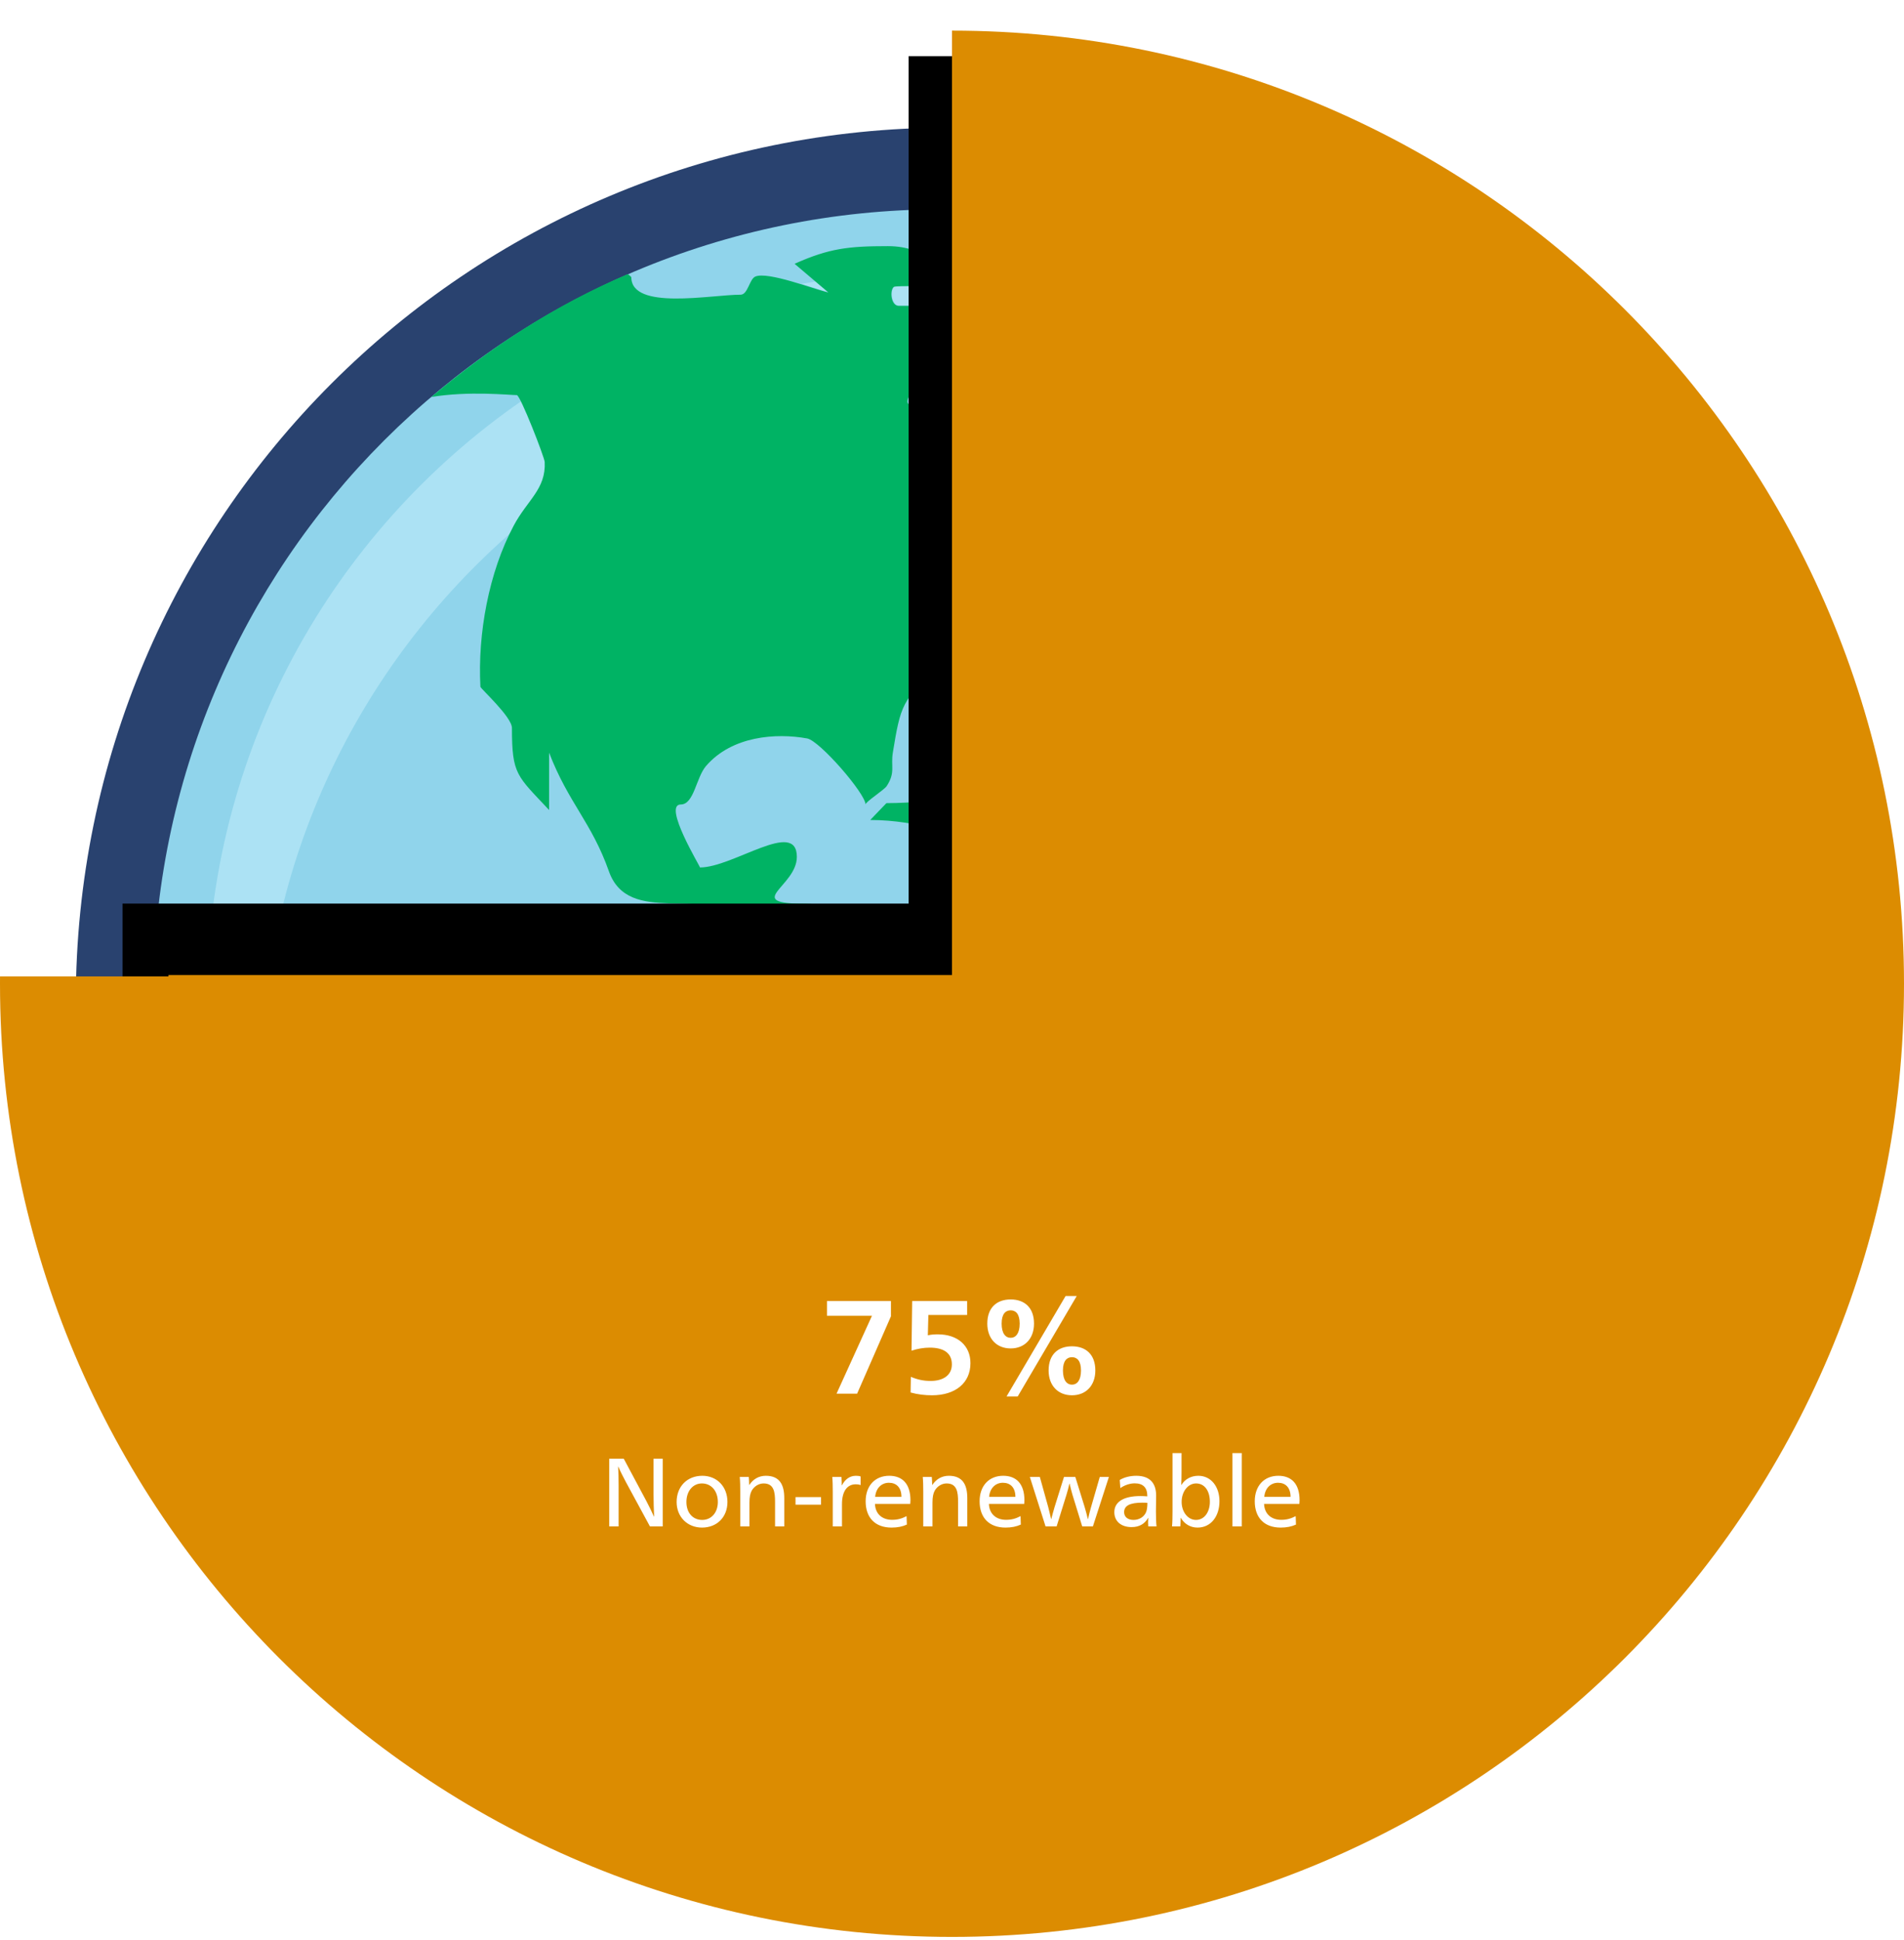 <svg height="380" viewBox="0 0 373 380" width="373" xmlns="http://www.w3.org/2000/svg" xmlns:xlink="http://www.w3.org/1999/xlink"><defs><path id="a" d="m63 185h154v39h-154-30v-205h30z"/><filter id="b" height="124.4%" width="125.5%" x="-7.9%" y="-18.3%"><feOffset dx="9" dy="-14" in="SourceAlpha" result="shadowOffsetOuter1"/><feGaussianBlur in="shadowOffsetOuter1" result="shadowBlurOuter1" stdDeviation="5.5"/><feColorMatrix in="shadowBlurOuter1" type="matrix" values="0 0 0 0 0   0 0 0 0 0   0 0 0 0 0  0 0 0 0.13 0"/></filter></defs><g fill="none" fill-rule="evenodd" transform="translate(0 6)"><path d="m171.074 342.149c-94.482 0-171.074-76.594-171.074-171.076 0-94.483 76.593-171.073 171.074-171.073 94.482 0 171.074 76.59 171.074 171.073 0 94.483-76.593 171.076-171.074 171.076z" fill="#29426f" fill-rule="nonzero" transform="matrix(-1 0 0 1 357 19)"/><g transform="translate(30 35)"><path d="m47.412 256.698c.827 3.95 1.654 7.899 2.479 11.849 2.921 1.805 5.804 3.607 8.763 5.39 1.781-1.17 4.48-2.592 6.065-3.707 2.358-1.659 2.666-3.786.785-5.672-1.752-2.307-3.647-4.365-5.516-6.602-1.869-2.24-3.808-4.578-5.676-6.847-2.305 1.856-4.61 3.715-6.901 5.589" fill="#3a332c"/><path d="m61.46 120.358c-4.403 22.072-3.867 40.699-4.566 63.633-.7 22.933.76 48.492 4.338 71.885-5.119 1.501-9.823 2.889-14.602 4.014-8.304-24.221-15.326-52.24-19.993-76.383-4.667-24.144-7.951-43.873-7.219-67.61 13.948 1.688 27.794 2.823 42.042 4.462" fill="#6e6255"/><path d="m0 154.529c0-85.343 69.185-154.529 154.529-154.529 85.344 0 154.528 69.185 154.528 154.529 0 85.344-69.185 154.529-154.528 154.529-85.345 0-154.529-69.185-154.529-154.529" fill="#90d4eb"/><path d="m234.133 22.054c44.895 27.036 74.924 76.249 74.924 132.474 0 85.344-69.185 154.529-154.528 154.529-57.251 0-107.231-31.133-133.931-77.394 24.907 17.871 55.443 28.392 88.437 28.392 83.874 0 151.868-67.994 151.868-151.869 0-31.983-9.887-61.657-26.771-86.133z" fill="#69bedb"/><path d="m189.649 5.268c2.959.529 5.886 1.113 8.78 1.756z" fill="#9db74c"/><path d="m194.917 17.825c.453.399.903.81 1.352 1.226.135-.281.269-.562.404-.843-.632 0-1.206-.156-1.756-.383" fill="#a9c14b"/><path d="m187.893 25.955c4.844 0 12.1 7.543 15.825 5.203 5.124-3.22 3.858-6.233 5.247-7.928-3.701-1.445-7.478-2.752-11.325-3.914-3.249 2.213-6.498 4.426-9.747 6.639" fill="#a9c14b"/><path d="m194.917 17.56c-1.744-.618-3.5-1.204-5.268-1.756 1.558.796 3.279 1.425 5.268 1.756" fill="#a9c14b"/><path d="m40.167 242.329c-18.576-24.132-29.631-54.357-29.631-87.169 0-48.838 24.478-91.949 61.824-117.746l.002-.001c1.524 2.994 4.682 11.271 4.719 12.038.255 5.311-3.366 7.411-6.05 12.459-.197.37-.389.745-.577 1.124-30.189 26.219-49.279 64.89-49.279 108.024 0 25.952 6.911 50.289 18.992 71.271m211.031-184.96c-1.756-1.349-3.63-2.42-5.449-3.688.2.071.405.145.614.219.003.001.017.002.043.002.087 0 .3-.004.609-.008.306-.004.703-.008 1.164-.008.491 0 2.168.004 2.76.019.043.12 1.657 1.816 1.708 1.955.476 1.29-.305 1.768.069 2.889zm-26.663-15.931c-10.38-4.853-21.441-8.491-32.998-10.736-.662-.607-1.327-.862-1.971-.862-.408 0-.81.103-1.198.283-7.595-1.298-15.396-1.996-23.349-2.046.887-1.119.216-3.192.97-3.192 6.964 0 15.173-2.166 18.98-7.782-.512 0-3.337.019-5.838.019-2.145 0-4.052-.014-4.052-.065 0-1.327-.236-2.44-.249-3.286h.001.002c5.453.818 10.805 1.944 16.037 3.359 1.353.597 2.836 1.078 4.571 1.318.637.195 1.27.395 1.903.599-3.172 2.306-6.345 4.613-9.517 6.918.128 0 .259.006.391.018 4.071.347 9.688 5.875 13.428 5.875.599 0 1.149-.141 1.639-.469 5.002-3.355 3.771-6.493 5.122-8.261 5.556 2.317 10.934 4.973 16.109 7.945l.002.001c.001.001.002.001.002.002 1.194 4.035 2.157 9.442.535 10.11-.16.067-.333.151-.518.252m-75.496-22.582c-.455 0-.891-.001-1.307-.002-.404-.002-.787-.003-1.148-.003-.146 0-.288 0-.425.001-.001 0-.003 0-.004 0-1.459 0-1.798-2.926-.966-3.695.133-.122 1.293-.163 2.685-.163 2.645 0 6.133.147 5.017.162 5.006-.008 6.135-.282 6.353-2.865h.002c2.91.116 5.801.312 8.664.599h.002c.335 5.655-11.53 5.966-18.873 5.966m-16.596-2.617c-1.085-.246-3.132-.941-5.369-1.631.951-.178 1.908-.344 2.867-.503.834.711 1.668 1.423 2.503 2.134" fill="#ace2f4"/><path d="m202.042 31.608c-3.829 0-9.58-5.304-13.749-5.637 4.168.333 9.92 5.637 13.749 5.637.613 0 1.177-.136 1.678-.45 5.122-3.219 3.857-6.232 5.24-7.928.002.001.004.002.005.002-1.384 1.696-.123 4.707-5.245 7.926-.501.315-1.064.45-1.678.45m-14.149-5.654c3.248-2.212 6.496-4.426 9.745-6.638-3.249 2.212-6.496 4.426-9.745 6.638" fill="#afc558"/><path d="m152.102 14.925-.414.002c.163 0 .3 0 .414-.002" fill="#c7d79b"/><g fill="#00b364"><path d="m195.308 10.83c1.923-1.344 3.753-3.224 4.448-4.111-2.695-.817-4.72-1.463-7.474-2.135-.201.062-1.701.81-1.894.877-3.735 1.304-4.282 1.44-3.67 3.791-1.451-.582-2.839-1.255-4.116-2.037h-17.891c10.655 11.745-8.129 11.719-17.083 11.694-.569-.002-1.099-.004-1.579-.002-1.467.004-1.809-2.926-.973-3.695.386-.356 9.44-.024 7.731-.001 7.303-.011 6.388-.585 6.388-7.996-7.261 5.336-7.009 0-15.244 0-7.724 0-11.514.424-18.289 3.458 2.206 1.874 4.412 3.747 6.619 5.62-2.778-.628-11.839-4.171-14.316-3.119-1.153.49-1.45 3.551-2.875 3.551-5.755 0-21.415 3.137-21.415-3.439 0-.03-.545-.554-.725-.579-14.209 6.058-26.807 14.255-38.447 24.057 7.448-1.223 15.199-.369 16.742-.369.686 0 5.418 12.172 5.463 13.109.256 5.311-3.379 7.41-6.073 12.458-4.906 9.193-7.072 21.232-6.523 31.555.02.373 6.178 5.895 6.178 8.084 0 9.164.963 9.312 7.279 16.063v-11.24c3.766 9.841 8.319 13.628 11.721 23.256 3.859 10.925 19.113 2.534 24.297 9.73 2.282 3.169 6.541 1.716 8.574 4.809l5.519 8.396c3.327 5.059 7.383 3.306 13.327 3.306 5.709 0-5.197 19.659-5.197 21.315 0 6.816 9.336 22.334 9.278 25.064-.174 8.093 9.968 9.227 15.473 14.213 4.409 4.019 1.266 15.406 1.129 20.455-.116 4.257.804 8.079 2.11 11.752 1.202 3.381 2.726 6.636 4.095 9.98.238.585.473 1.173.7 1.765.098.259.19.522.286.781.182.496.358.994.527 1.495.092.277.181.556.269.835.164.522.316 1.049.459 1.581.07.252.141.504.205.759.196.783.374 1.575.515 2.384.723 4.142-.874 8.611.051 12.58.95 4.078 4.462 6.616 4.41 11.124-.081 6.963 19.564 8.27 23.368 8.27-.018-.012-14.34-7.412-14.34-6.525 0-6.608 3.412-6.148 3.414-10.178.002-4.786-4.359-8.73-1.635-15.503 2.945-7.324 2.612-7.102 10.576-7.102-.16-3.367-.675-6.681-1.543-9.943 7.116-11.054 23.673-21.691 28.056-24.673 5.953-4.055 2.62-14.998 5.195-20.827 2.263-5.124 9.124-9.858 9.454-16.162.018-.334.009-.646-.015-.945l-.029-.215c-.026-.227-.062-.447-.112-.654l-.047-.176c-.062-.219-.133-.427-.218-.624l-.041-.094c-.105-.227-.223-.441-.357-.64-1.376-2.033-4.227-2.602-6.718-2.518-3.517.118-3.867-5.745-6.528-5.745-7.394 0-15.069-1.255-21.475-5.983-1.061-.782-2.248-10.187-4.061-12.517-1.219-1.567-3.694-1.107-6.311-.648-2.958.52-6.099 1.04-7.81-1.369-1.219-1.716-4.101-8.446-6.069-8.446-2.681 0-17.446-2.861-20.549-.062.478-.431-5.038-2.099-5.823-2.099.337 0-18.975 9.969-18.975 4.793 0-6.711 3.285-15.384-4.702-15.384-12.838 0-1.916-3.326-1.916-9.187 0-7.518-12.432 2.063-18.982 2.07.174 0-7.375-12.336-3.756-12.336 2.597 0 3.003-5.274 4.931-7.519 5.07-5.908 13.73-6.527 19.825-5.416 2.468.451 11.414 10.794 11.439 12.926-.006-.508 3.646-2.836 4.14-3.589 1.764-2.696.767-3.859 1.208-6.558 1.479-9.06 1.855-10.853 9.107-16.359 5.33-4.046 12.777-8.692 16.959-13.928 3.19-3.995 6.176-6.071 10.812-8.342-.473.232 4.404 2.961 5.426 2.961 4.193 0 5.206-3.53 7.501-6.7h-7.279c8.218-6.262-6.658-9.51 9.816-9.51 8.092 0 8.839.11 13.789-5.619-7.87 0-5.957-.052-5.957-8.04 0-1.329-2.224-6.207-4.347-4.127-5.806 5.688-5.598-1.042-8.139-4.824-3.287-4.892-6.833.143-8.204 3.109-1.7 3.677-15.668 9.426-15.637 14.229.019 2.812-4.593 2.699-4.509-.437.128-4.709-16.197-9.206-16.466-11.043-.355-2.427 8.08-8.968 15.417-8.968 3.37 0 1.719-3.89 2.758-3.89 6.99 0 15.231-2.166 19.053-7.782-.954 0-9.928.064-9.928-.046 0-3.192-1.369-5.14 2.304-5.14 8.621 0 11.174 6.7 20.64 6.7-3.384 2.449-6.766 4.9-10.149 7.349 4.75 0 11.865 7.863 15.517 5.423 6.742-4.504 2.197-8.622 7.803-9.549.601.629 1.409 1.233 2.751 1.705 1.752.617 8.063 1.741 9.136 3.337 1.292 1.923 4.575 13.313 2.163 14.304-3.917 1.608-15.389 13.995-6.614 17.087 6.782 2.389 8.521-.624 14.556-4.386 5.609-3.498 7.135-2.213 13.451.012.011.004.252-.001.654-.006.765-.01 2.111-.021 3.542.032 1.784.066 3.703-1.335 4.798-.949 3.174 1.119 4.319 1.947 4.844 1.209.357-.5.428-2.567.653-2.487 2.223.782 6.507 2.912 9.295 1.697-16.651-18.952-36.025-34.038-60.126-43.056-4.099-.538-10.252-.313-14.992.437z"/><path d="m143.648 116.325c-1.056 1.1-2.112 2.199-3.168 3.298 9.85 0 15.846 3.297 24.584 3.297-5.864-9.538-10.461-6.596-21.417-6.596"/><path d="m175.513 124.708c-7.357-.262-7.699 1.052-12.204 6.974 3.876 0 7.753.013 11.63.019 3.362.005 2.895-6.911.575-6.993"/><path d="m187.893 133.457c0-11.853-11.853 0 0 0"/></g><path d="m252.715 58.748c-1.623-1.272-1.606-3.55-1.606-4.567 1.783.042 2.993-.275 4.313.063 8.876 8.741 17.855 19.817 24.184 30.563-7.73-9.815-16.846-18.51-26.891-26.06z" fill="#ace2f4"/><path d="m198.877 301.091c-3.822 0-23.558-1.312-23.477-8.297.052-4.522-3.476-7.068-4.43-11.159-.929-3.982.675-8.465-.051-12.621-.141-.812-.32-1.606-.517-2.392-.064-.256-.136-.508-.206-.761-.144-.533-.297-1.062-.461-1.586-.088-.28-.177-.559-.27-.838-.17-.503-.347-1.002-.53-1.5-.096-.26-.188-.524-.287-.784-.227-.594-.464-1.184-.703-1.771-1.374-3.352-2.904-6.615-4.111-10.003 30.748-12.664 56.518-34.87 73.579-62.914.134.199.252.413.357.64l.041.094c.085.198.157.406.219.626l.048.176c.05.208.086.428.112.656l.029.216c.024.301.033.614.015.949-.332 6.325-7.225 11.073-9.498 16.214-2.587 5.849.762 16.826-5.219 20.894-4.403 2.991-21.037 13.662-28.186 24.752.872 3.272 1.389 6.597 1.55 9.975-.458 0-.887-.001-1.292-.001-6.681 0-6.543.199-9.333 7.125-2.736 6.795 1.645 10.751 1.643 15.553-.002 4.043-3.43 3.582-3.43 10.211 0-.05.047-.074.133-.074 1.45 0 14.257 6.609 14.274 6.62m57.212-246.468c-.133-.047-.279-.09-.434-.131-1.307-.341-2.779-.27-4.545-.312-3.896-10.715-10.828-22.664-16.886-32.126 13.261 8.144 26.732 18.757 36.985 31.278-1.172.51-2.863.848-4.299.848-1.997 0-3.997-.383-5.296-.839-.016-.006-.031-.009-.046-.009-.192 0-.278.466-.611.933-.333.466-.913.932-2.095.932-.693 0-1.593-.16-2.771-.574z" fill="#01a95f"/></g><g fill-rule="nonzero"><g transform="matrix(-1 0 0 1 250 0)"><use fill="#000" filter="url(#b)" xlink:href="#a"/><use fill="#dc8c01" xlink:href="#a"/></g><path d="m186.5 0v185.268h186.495c.004.478.005.957.005 1.436 0 103.114-83.499 186.704-186.5 186.704-103.001 0-186.5-83.59-186.5-186.704 0-103.114 83.499-186.704 186.5-186.704z" fill="#dc8c01" transform="matrix(-1 0 0 1 373 0)"/><path d="m174.539 248.852v2.99l-6.63 15.158h-4.03l6.942-15.262h-8.814v-2.886zm14.924 0v2.73h-7.592l-.104 3.978c.754-.156 1.248-.182 2.002-.182 3.77 0 6.344 2.158 6.344 5.642 0 3.874-2.938 6.292-7.54 6.292-1.352 0-2.756-.156-4.186-.546l.052-3.068c1.274.546 2.522.806 3.848.806 2.496 0 4.186-1.118 4.186-3.25 0-2.21-1.586-3.276-4.342-3.276-1.17 0-2.366.208-3.562.598l.13-9.724zm8.528 7.202c.988 0 1.768-.832 1.768-2.782 0-1.872-.754-2.6-1.768-2.6s-1.768.728-1.768 2.6c0 1.95.78 2.782 1.768 2.782zm0 2.08c-2.756 0-4.576-1.924-4.576-4.862 0-3.12 1.846-4.732 4.576-4.732s4.576 1.612 4.576 4.732c0 2.938-1.82 4.862-4.576 4.862zm10.764-10.27h2.184l-11.57 19.682h-2.184zm1.248 17.368c.988 0 1.768-.832 1.768-2.782 0-1.872-.754-2.6-1.768-2.6s-1.768.728-1.768 2.6c0 1.95.78 2.782 1.768 2.782zm0 2.08c-2.756 0-4.576-1.924-4.576-4.862 0-3.12 1.846-4.732 4.576-4.732s4.576 1.612 4.576 4.732c0 2.938-1.82 4.862-4.576 4.862z" fill="#fff"/><path d="m128.03 286.73v-6.992h1.805v13.262h-2.508l-4.655-8.588c-.551-1.026-1.178-2.261-1.539-3.116h-.038c.057.817.095 2.584.095 3.724v7.98h-1.843v-13.262h2.85l4.465 8.36c.494.95 1.045 2.052 1.444 2.964h.038c-.057-.931-.114-3.192-.114-4.332zm9.557-3.648c2.869 0 4.921 2.128 4.921 5.13 0 2.964-2.052 5.016-4.978 5.016-2.869 0-4.978-2.09-4.978-5.016 0-3.04 2.071-5.13 5.035-5.13zm-.076 1.501c-1.767 0-3.04 1.482-3.04 3.629 0 2.128 1.254 3.515 3.097 3.515 1.767 0 3.059-1.406 3.059-3.515 0-2.166-1.292-3.629-3.116-3.629zm9.253.285h.038c.722-1.102 1.824-1.786 3.23-1.786 2.736 0 3.61 1.805 3.61 4.37v5.548h-1.805v-4.788c0-1.9-.19-3.629-2.242-3.629-.95 0-1.824.551-2.318 1.387-.304.532-.456 1.254-.456 2.394v4.636h-1.805v-6.821c0-1.026-.019-2.052-.095-2.869h1.767c.038.418.076 1.045.076 1.558zm14.079 2.394v1.482h-4.997v-1.482zm4.066-2.318h.038c.551-1.102 1.482-1.862 2.717-1.862.38 0 .684.038.931.133v1.691c-.228-.095-.551-.152-.969-.152-1.672 0-2.679 1.387-2.679 3.857v4.389h-1.805v-6.821c0-1.026-.019-2.052-.095-2.869h1.786c.057.494.076 1.14.076 1.634zm13.414 3.648h-6.916c.076 1.957 1.406 3.116 3.363 3.116 1.121 0 1.957-.266 2.831-.722l.057 1.653c-.874.399-1.843.589-3.002.589-3.23 0-5.073-1.957-5.073-5.149 0-3.059 1.862-4.997 4.617-4.997 2.546 0 4.161 1.539 4.161 4.807 0 .19-.019.494-.038.703zm-6.878-1.387h5.149c0-1.862-1.026-2.755-2.451-2.755s-2.546 1.026-2.698 2.755zm11.172-2.337h.038c.722-1.102 1.824-1.786 3.23-1.786 2.736 0 3.61 1.805 3.61 4.37v5.548h-1.805v-4.788c0-1.9-.19-3.629-2.242-3.629-.95 0-1.824.551-2.318 1.387-.304.532-.456 1.254-.456 2.394v4.636h-1.805v-6.821c0-1.026-.019-2.052-.095-2.869h1.767c.038.418.076 1.045.076 1.558zm18.031 3.724h-6.916c.076 1.957 1.406 3.116 3.363 3.116 1.121 0 1.957-.266 2.831-.722l.057 1.653c-.874.399-1.843.589-3.002.589-3.23 0-5.073-1.957-5.073-5.149 0-3.059 1.862-4.997 4.617-4.997 2.546 0 4.161 1.539 4.161 4.807 0 .19-.019.494-.038.703zm-6.878-1.387h5.149c0-1.862-1.026-2.755-2.451-2.755s-2.546 1.026-2.698 2.755zm13.224 5.795h-2.166l-3.078-9.69h1.957l1.634 5.871c.171.608.418 1.729.57 2.375h.038c.152-.646.475-1.767.646-2.356l1.843-5.89h2.223l1.824 5.89c.19.608.475 1.71.627 2.356h.038c.133-.646.418-1.786.589-2.337l1.71-5.909h1.786l-3.135 9.69h-2.09l-1.919-6.232c-.114-.399-.437-1.577-.551-2.147h-.038c-.114.57-.437 1.71-.57 2.147zm12.483-7.505-.114-1.596c.912-.551 2.09-.817 3.23-.817 2.831 0 3.895 1.634 3.895 3.838 0 1.235-.038 2.755-.038 3.154 0 1.064.038 2.223.114 2.926h-1.615c-.019-.152-.038-.513-.038-.798 0-.247.019-.589.038-.855h-.038c-.665 1.159-1.729 1.786-3.23 1.786-2.052 0-3.382-1.14-3.382-2.926 0-2.014 1.824-3.154 5.092-3.154.399 0 .931.019 1.368.057v-.076c0-1.634-.817-2.47-2.47-2.47-.988 0-2.033.38-2.812.931zm5.301 2.888c-.209-.019-.551-.038-.988-.038-2.394 0-3.572.57-3.572 1.862 0 .95.741 1.52 1.843 1.52 1.083 0 1.995-.551 2.413-1.425.209-.437.304-1.064.304-1.919zm6.555 2.945h-.038c0 .608-.038 1.292-.076 1.672h-1.615c.076-.817.095-1.9.095-2.926v-11.438h1.767v3.724c0 .95-.019 1.9-.057 2.508h.038c.684-1.121 1.881-1.786 3.306-1.786 2.508 0 4.142 2.147 4.142 4.978 0 2.945-1.653 5.168-4.294 5.168-1.482 0-2.622-.779-3.268-1.9zm2.983-6.745c-1.596 0-2.831 1.596-2.831 3.61 0 1.957 1.216 3.534 2.812 3.534 1.653 0 2.717-1.558 2.717-3.553 0-2.09-.988-3.591-2.698-3.591zm8.949-5.947v14.364h-1.824v-14.364zm11.286 9.956h-6.916c.076 1.957 1.406 3.116 3.363 3.116 1.121 0 1.957-.266 2.831-.722l.057 1.653c-.874.399-1.843.589-3.002.589-3.23 0-5.073-1.957-5.073-5.149 0-3.059 1.862-4.997 4.617-4.997 2.546 0 4.161 1.539 4.161 4.807 0 .19-.019.494-.038.703zm-6.878-1.387h5.149c0-1.862-1.026-2.755-2.451-2.755s-2.546 1.026-2.698 2.755z" fill="#fff"/></g></g></svg>